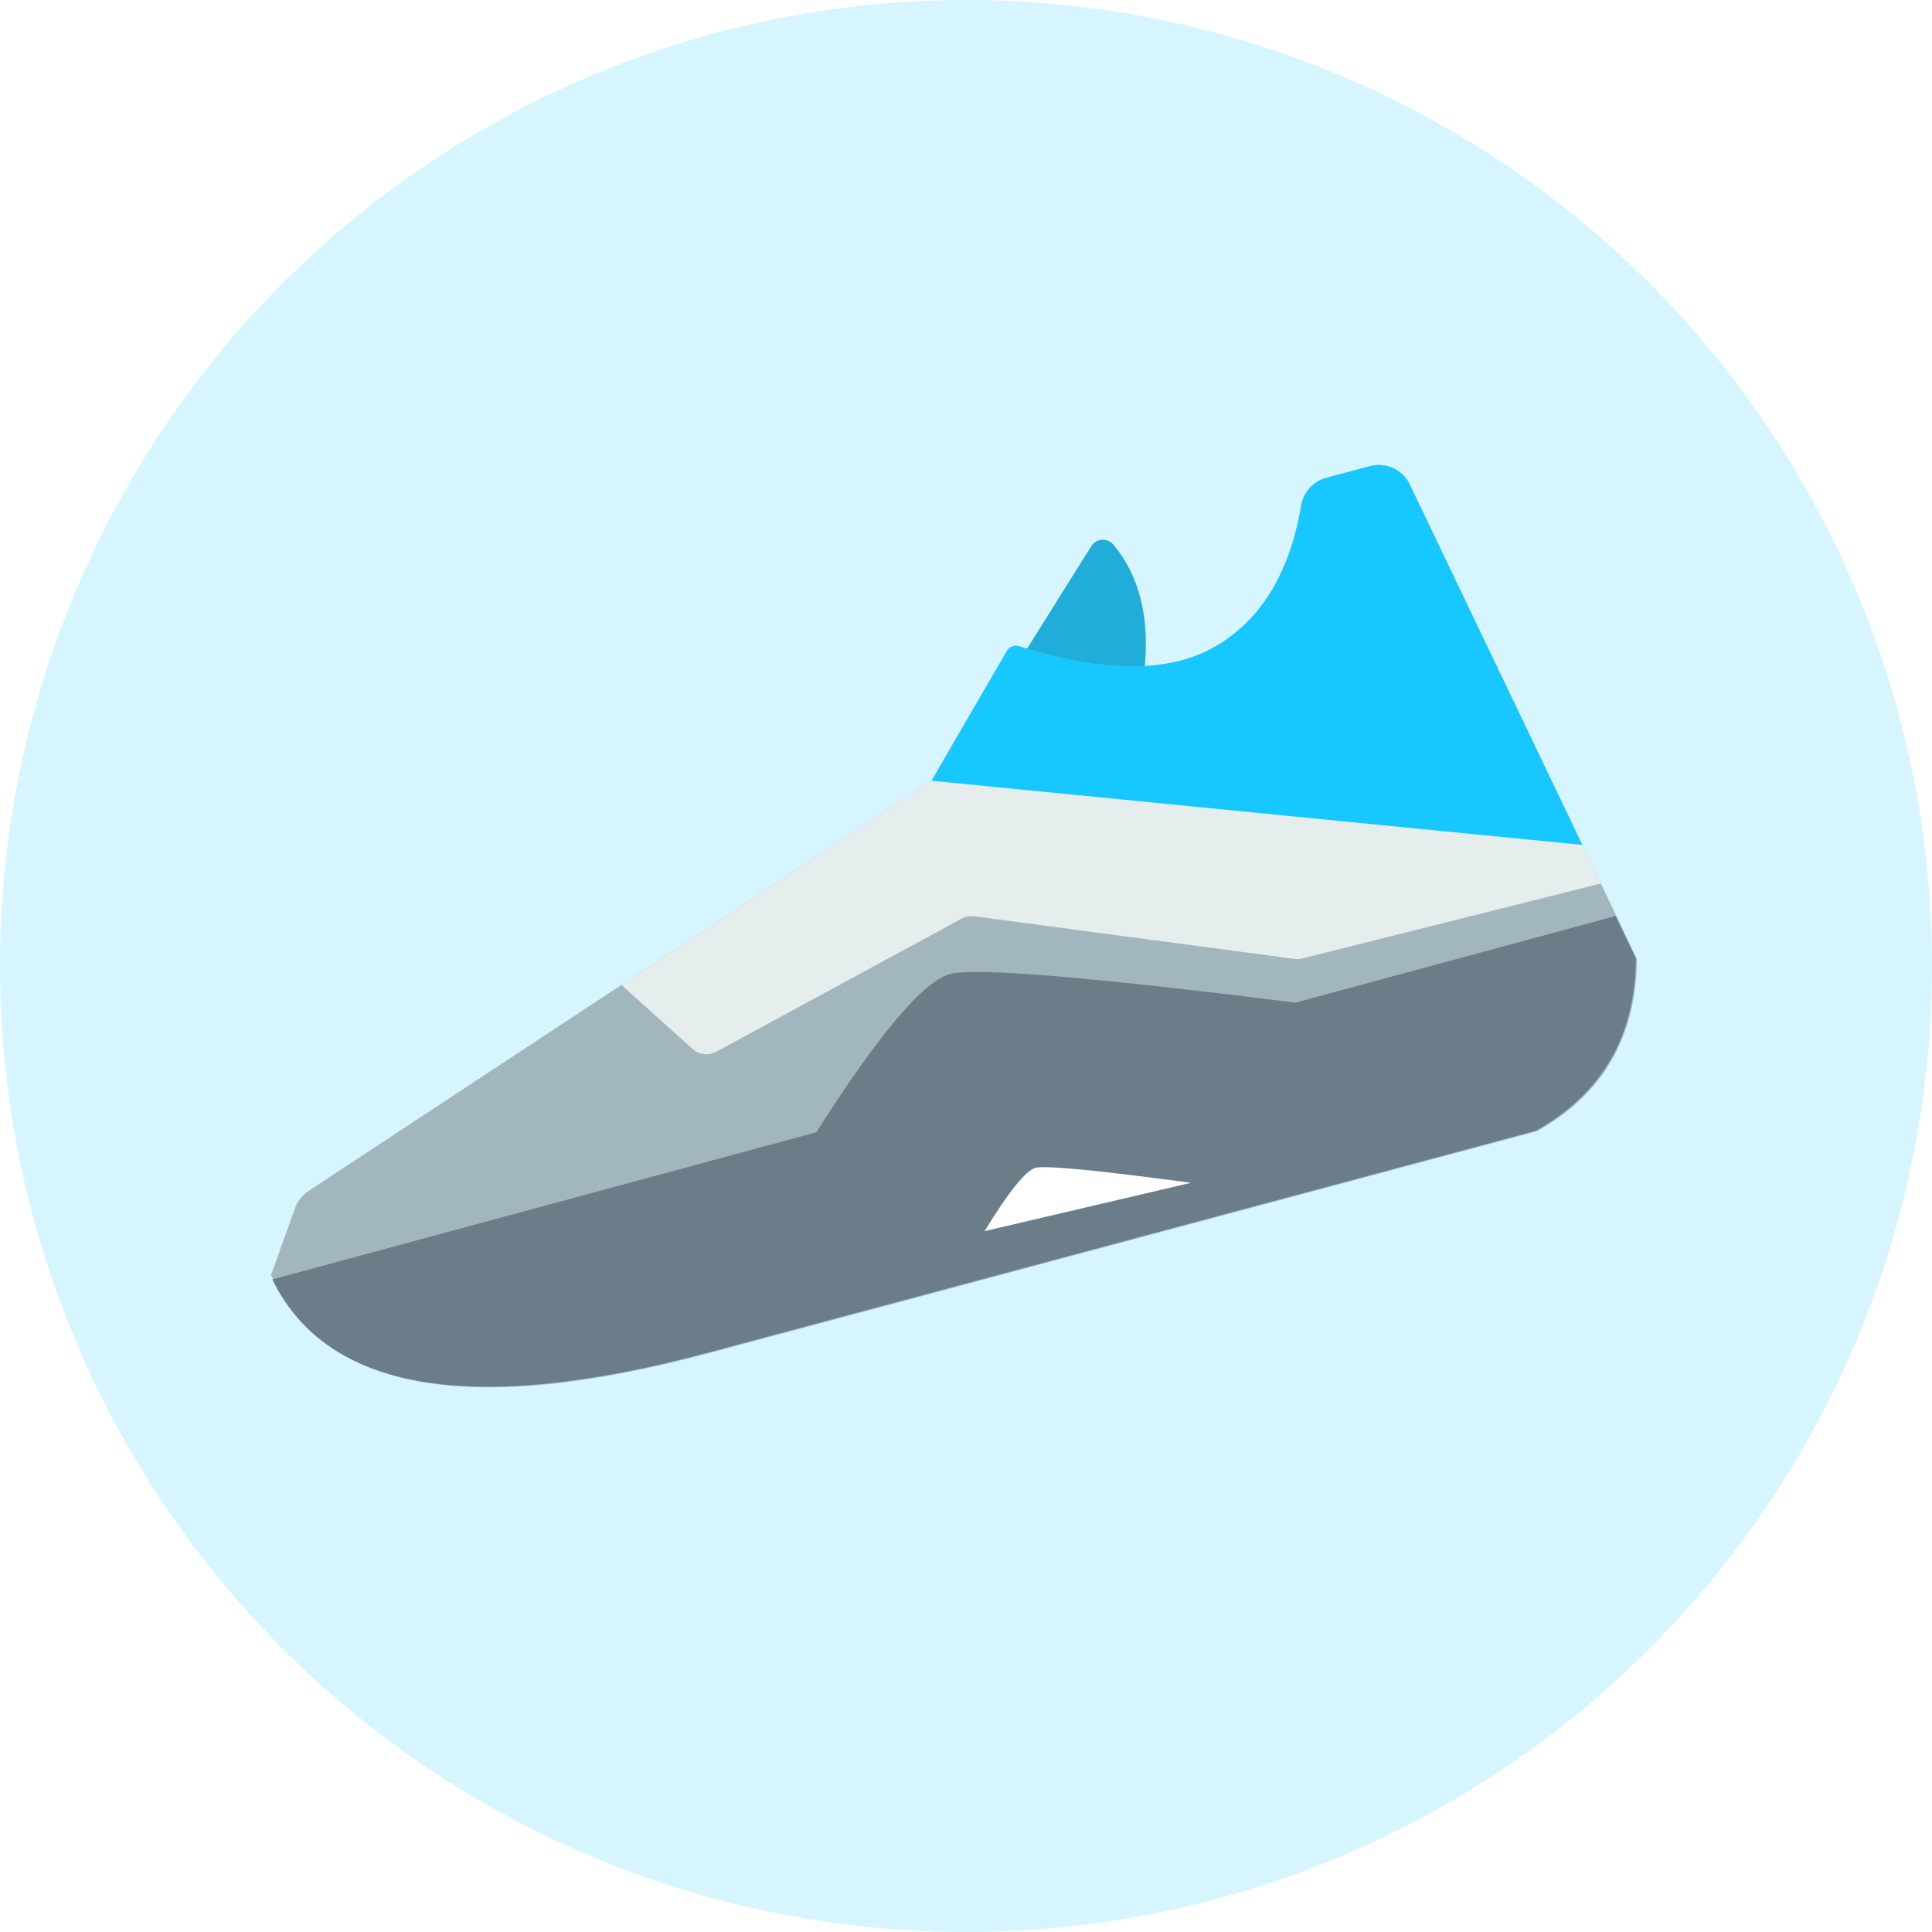 <?xml version="1.0" encoding="UTF-8"?>
<svg width="50px" height="50px" viewBox="0 0 50 50" version="1.1" xmlns="http://www.w3.org/2000/svg" xmlns:xlink="http://www.w3.org/1999/xlink">
    <title>编组 9</title>
    <g id="页面-1" stroke="none" stroke-width="1" fill="none" fill-rule="evenodd">
        <g id="画图红包_首页" transform="translate(-297, -104)">
            <rect id="矩形" fill="#FFFFFF" x="0" y="0" width="375" height="812"></rect>
            <g id="编组-9" transform="translate(297, 104)">
                <circle id="椭圆形" fill="#D6F5FF" cx="25" cy="25" r="25"></circle>
                <g id="编组" transform="translate(7, 12)" fill-rule="nonzero">
                    <path d="M19.059,5.62 L21.243,2.134 C21.303,2.038 21.406,1.977 21.519,1.969 C21.632,1.962 21.742,2.009 21.815,2.096 C22.563,2.996 22.811,4.219 22.56,5.764 L19.059,5.62 L19.059,5.62 Z" id="路径" fill="#21ADD9"></path>
                    <path d="M11.364,23.015 L32.77,17.279 C34.484,16.322 35.348,14.834 35.363,12.817 L29.483,0.536 C29.299,0.152 28.867,-0.046 28.456,0.064 L27.32,0.368 C26.986,0.458 26.735,0.734 26.677,1.075 C26.391,2.767 25.687,3.964 24.563,4.666 C23.357,5.421 21.625,5.44 19.37,4.724 C19.251,4.687 19.123,4.737 19.06,4.844 L17.108,8.205 L0.982,18.824 C0.822,18.929 0.701,19.084 0.636,19.264 L0.014,20.998 C1.376,24.005 5.16,24.678 11.364,23.015 Z" id="路径" fill="#A2B6BD"></path>
                    <path d="M17.421,7.665 L33.865,9.689 L34.429,10.866 L26.7,12.806 C26.644,12.82 26.586,12.825 26.529,12.82 L26.501,12.817 L18.213,11.713 C18.102,11.698 17.988,11.719 17.89,11.773 L11.534,15.221 C11.337,15.328 11.093,15.299 10.926,15.149 L9.082,13.49 L17.108,8.205 L17.421,7.664 L17.421,7.665 Z" id="路径" fill="#E5EEEC"></path>
                    <path d="M28.456,0.064 C28.867,-0.046 29.299,0.152 29.483,0.536 L33.95,9.866 L17.108,8.205 L19.06,4.844 C19.122,4.736 19.251,4.687 19.37,4.724 C21.625,5.44 23.357,5.421 24.563,4.666 C25.687,3.964 26.391,2.767 26.677,1.075 C26.735,0.734 26.986,0.458 27.32,0.368 L28.456,0.064 Z" id="路径" fill="#16C8FF"></path>
                    <path d="M17.589,13.207 C18.233,13.035 21.211,13.282 26.524,13.949 L34.811,11.706 L35.335,12.801 C35.321,14.798 34.474,16.275 32.794,17.234 L32.743,17.263 L11.337,22.999 C5.223,24.637 1.46,24.008 0.048,21.112 L14.127,17.303 C15.745,14.757 16.899,13.392 17.589,13.207 Z" id="路径" fill="#6A7D88"></path>
                    <path d="M18.48,19.862 C19.107,18.838 19.547,18.292 19.799,18.224 C20.053,18.156 21.393,18.285 23.822,18.611 L18.48,19.862 L18.48,19.862 Z" id="路径" fill="#FFFFFF"></path>
                </g>
            </g>
        </g>
    </g>
</svg>